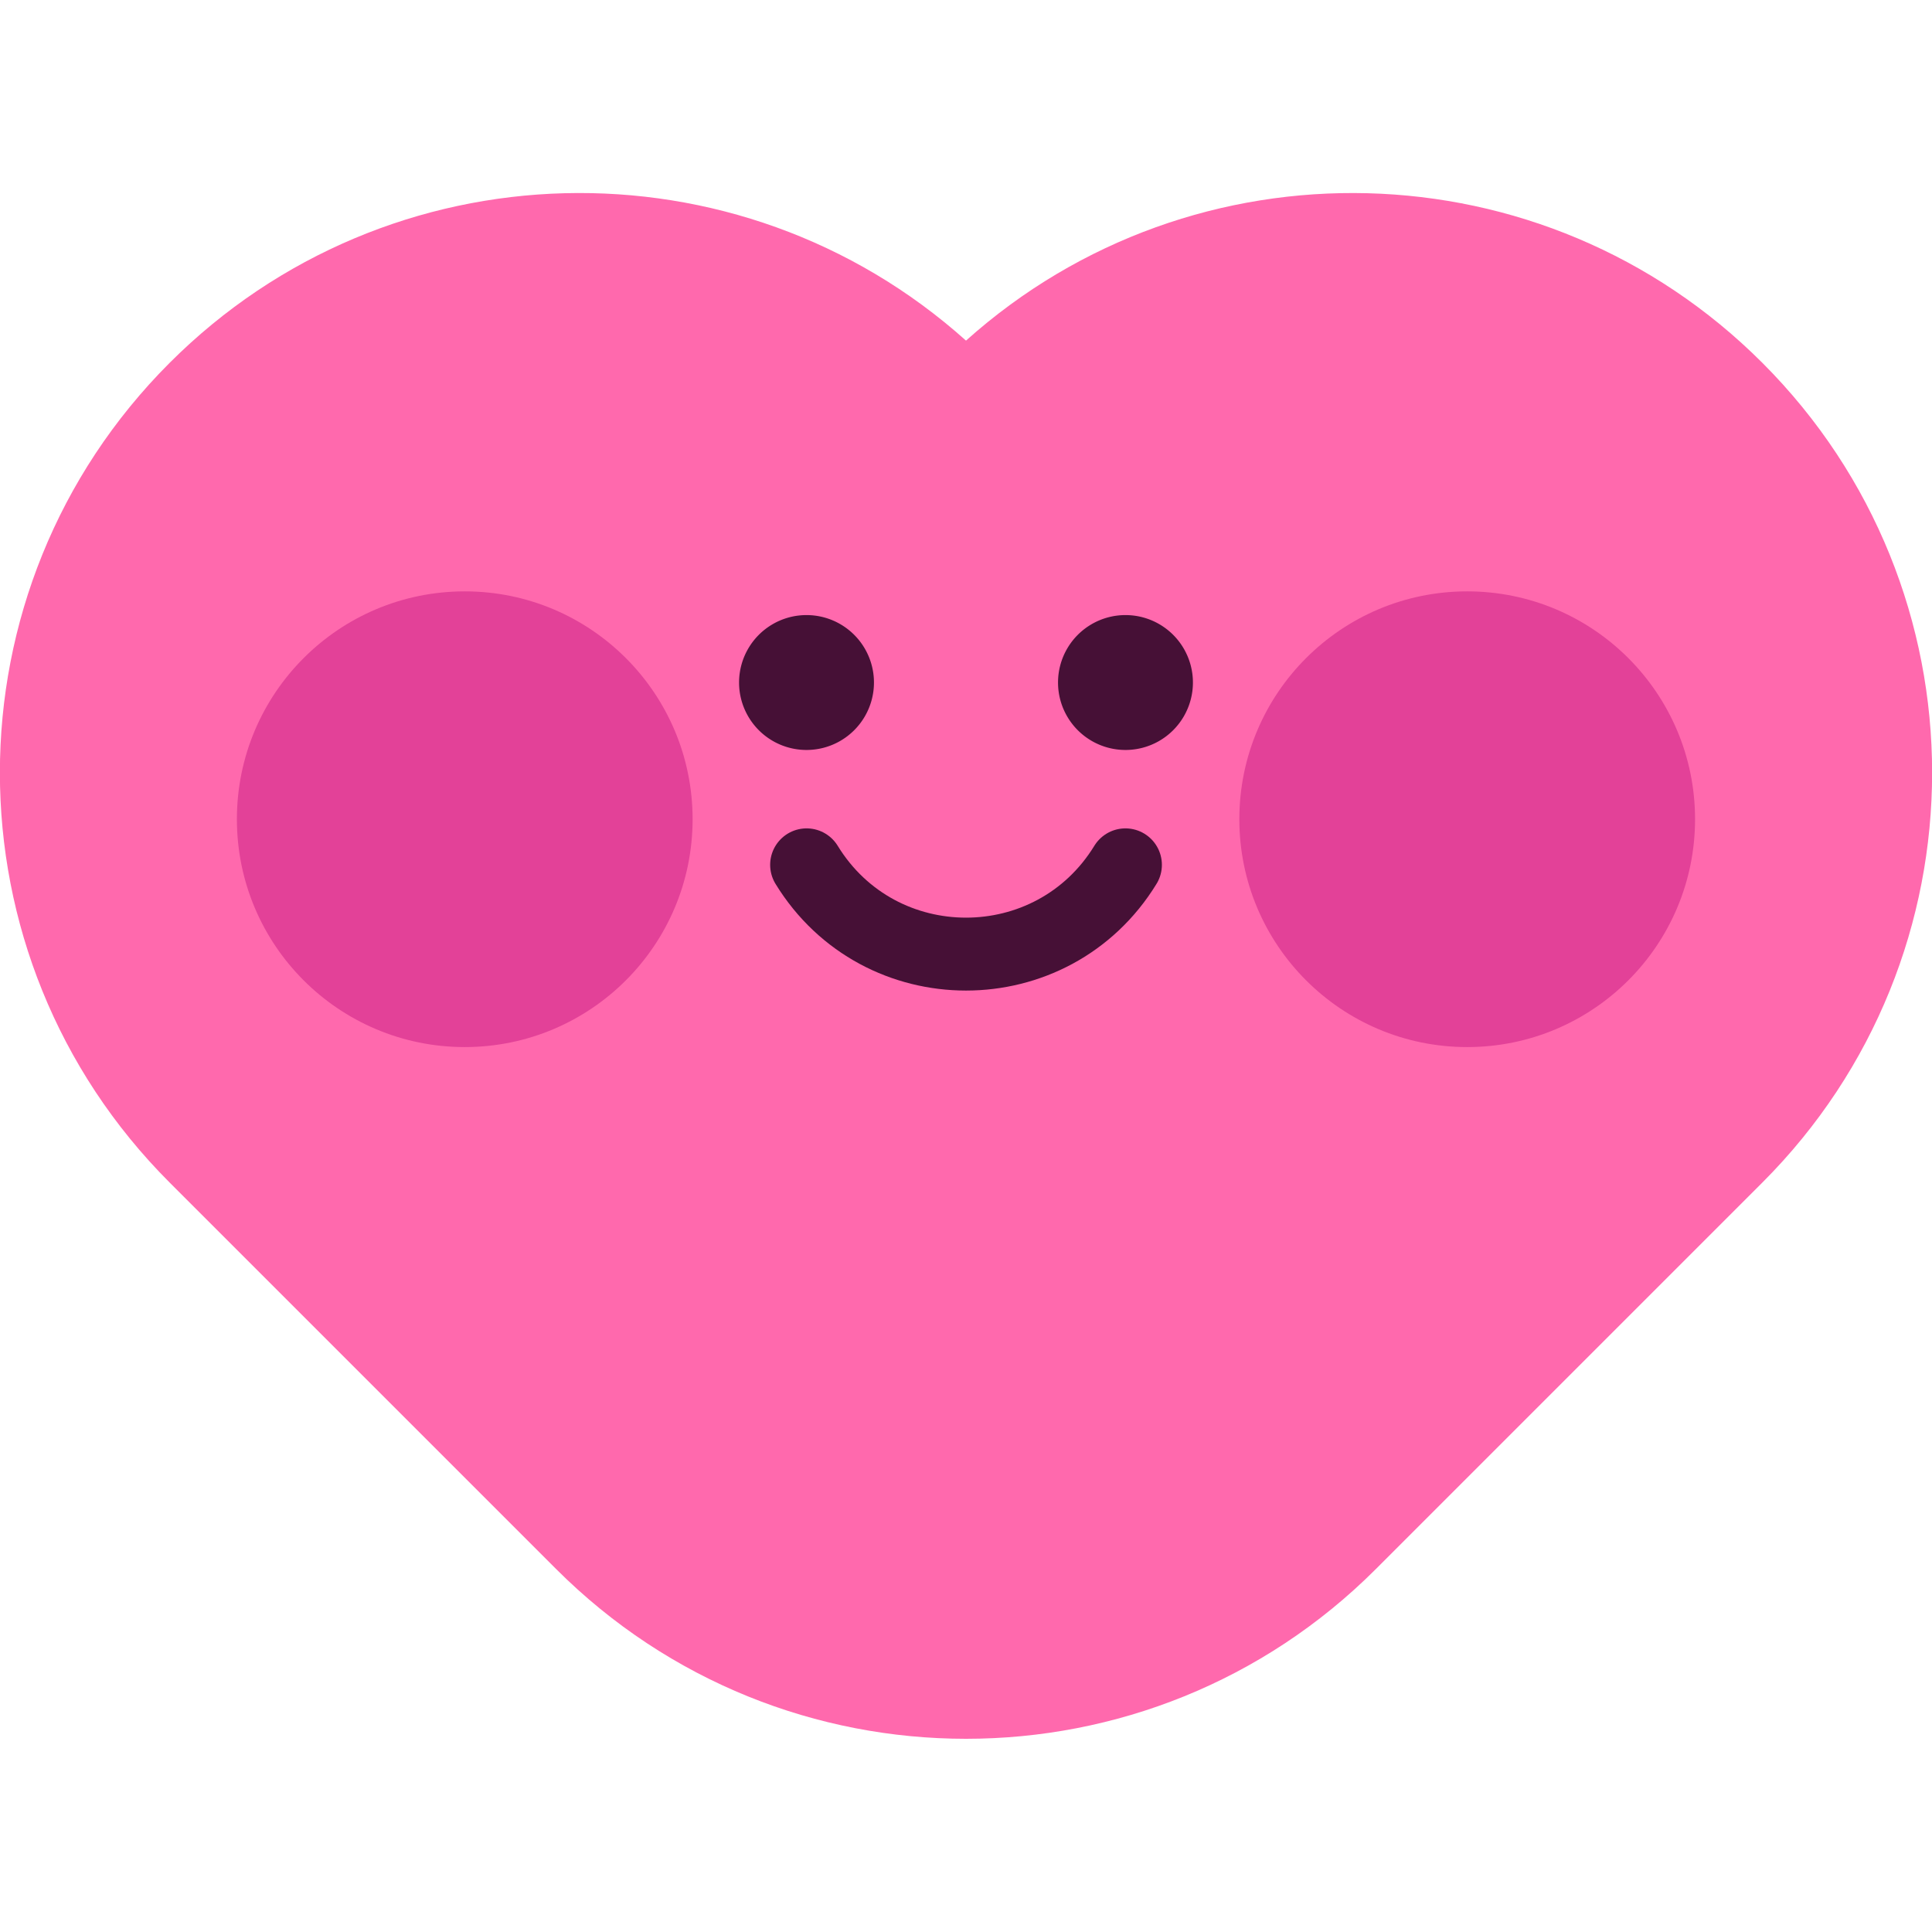 <svg xmlns="http://www.w3.org/2000/svg" viewBox="0 50 500 400" height="1em" width="1em">
  <path d="M0 0c-20.346 0-40.691 7.762-56.215 23.285l-53 53c-31.047 31.047-31.047 81.383 0 112.43 29.997 29.997 78 31.012 109.215 3.044 31.216 27.967 79.219 26.952 109.215-3.044 31.047-31.047 31.047-81.383 0-112.43l-53-53C40.692 7.762 20.346 0 0 0" style="fill:#ff69ad;fill-opacity:1;fill-rule:nonzero;stroke:none" transform="matrix(1.887 0 0 -1.887 250 450)"/>
  <path d="M0 0a6.25 6.25 0 1 0-12.5 0A6.25 6.25 0 0 0 0 0" style="fill:#461036;fill-opacity:1;fill-rule:nonzero;stroke:none" transform="matrix(1.887 0 0 -1.887 220.519 176.636)"/>
  <path d="M0 0a6.25 6.25 0 1 0-12.5 0A6.25 6.25 0 0 0 0 0Z" style="fill:none;stroke:#461036;stroke-width:6;stroke-linecap:butt;stroke-linejoin:miter;stroke-miterlimit:10;stroke-dasharray:none;stroke-opacity:1" transform="matrix(1.887 0 0 -1.887 220.519 176.636)"/>
  <path d="M0 0a6.25 6.25 0 1 0-12.5 0A6.25 6.25 0 0 0 0 0" style="fill:#461036;fill-opacity:1;fill-rule:nonzero;stroke:none" transform="matrix(1.887 0 0 -1.887 303.066 176.636)"/>
  <path d="M0 0a6.25 6.25 0 1 0-12.5 0A6.25 6.25 0 0 0 0 0Z" style="fill:none;stroke:#461036;stroke-width:6;stroke-linecap:butt;stroke-linejoin:miter;stroke-miterlimit:10;stroke-dasharray:none;stroke-opacity:1" transform="matrix(1.887 0 0 -1.887 303.066 176.636)"/>
  <path d="M0 0c10.004-16.325 33.722-16.325 43.726 0" style="fill:none;stroke:#461036;stroke-width:10;stroke-linecap:round;stroke-linejoin:round;stroke-miterlimit:10;stroke-dasharray:none;stroke-opacity:1" transform="matrix(1.887 0 0 -1.887 208.749 223.818)"/>
  <path d="M0 0c0 17.259-13.991 31.25-31.25 31.25S-62.5 17.259-62.5 0s13.991-31.25 31.25-31.25S0-17.259 0 0" style="fill:#e34198;fill-opacity:1;fill-rule:nonzero;stroke:none" transform="matrix(1.887 0 0 -1.887 438.679 212.013)"/>
  <path d="M0 0c0 17.259-13.991 31.25-31.25 31.25S-62.5 17.259-62.5 0s13.991-31.25 31.25-31.25S0-17.259 0 0" style="fill:#e34198;fill-opacity:1;fill-rule:nonzero;stroke:none" transform="matrix(1.887 0 0 -1.887 179.245 212.013)"/>
</svg>
